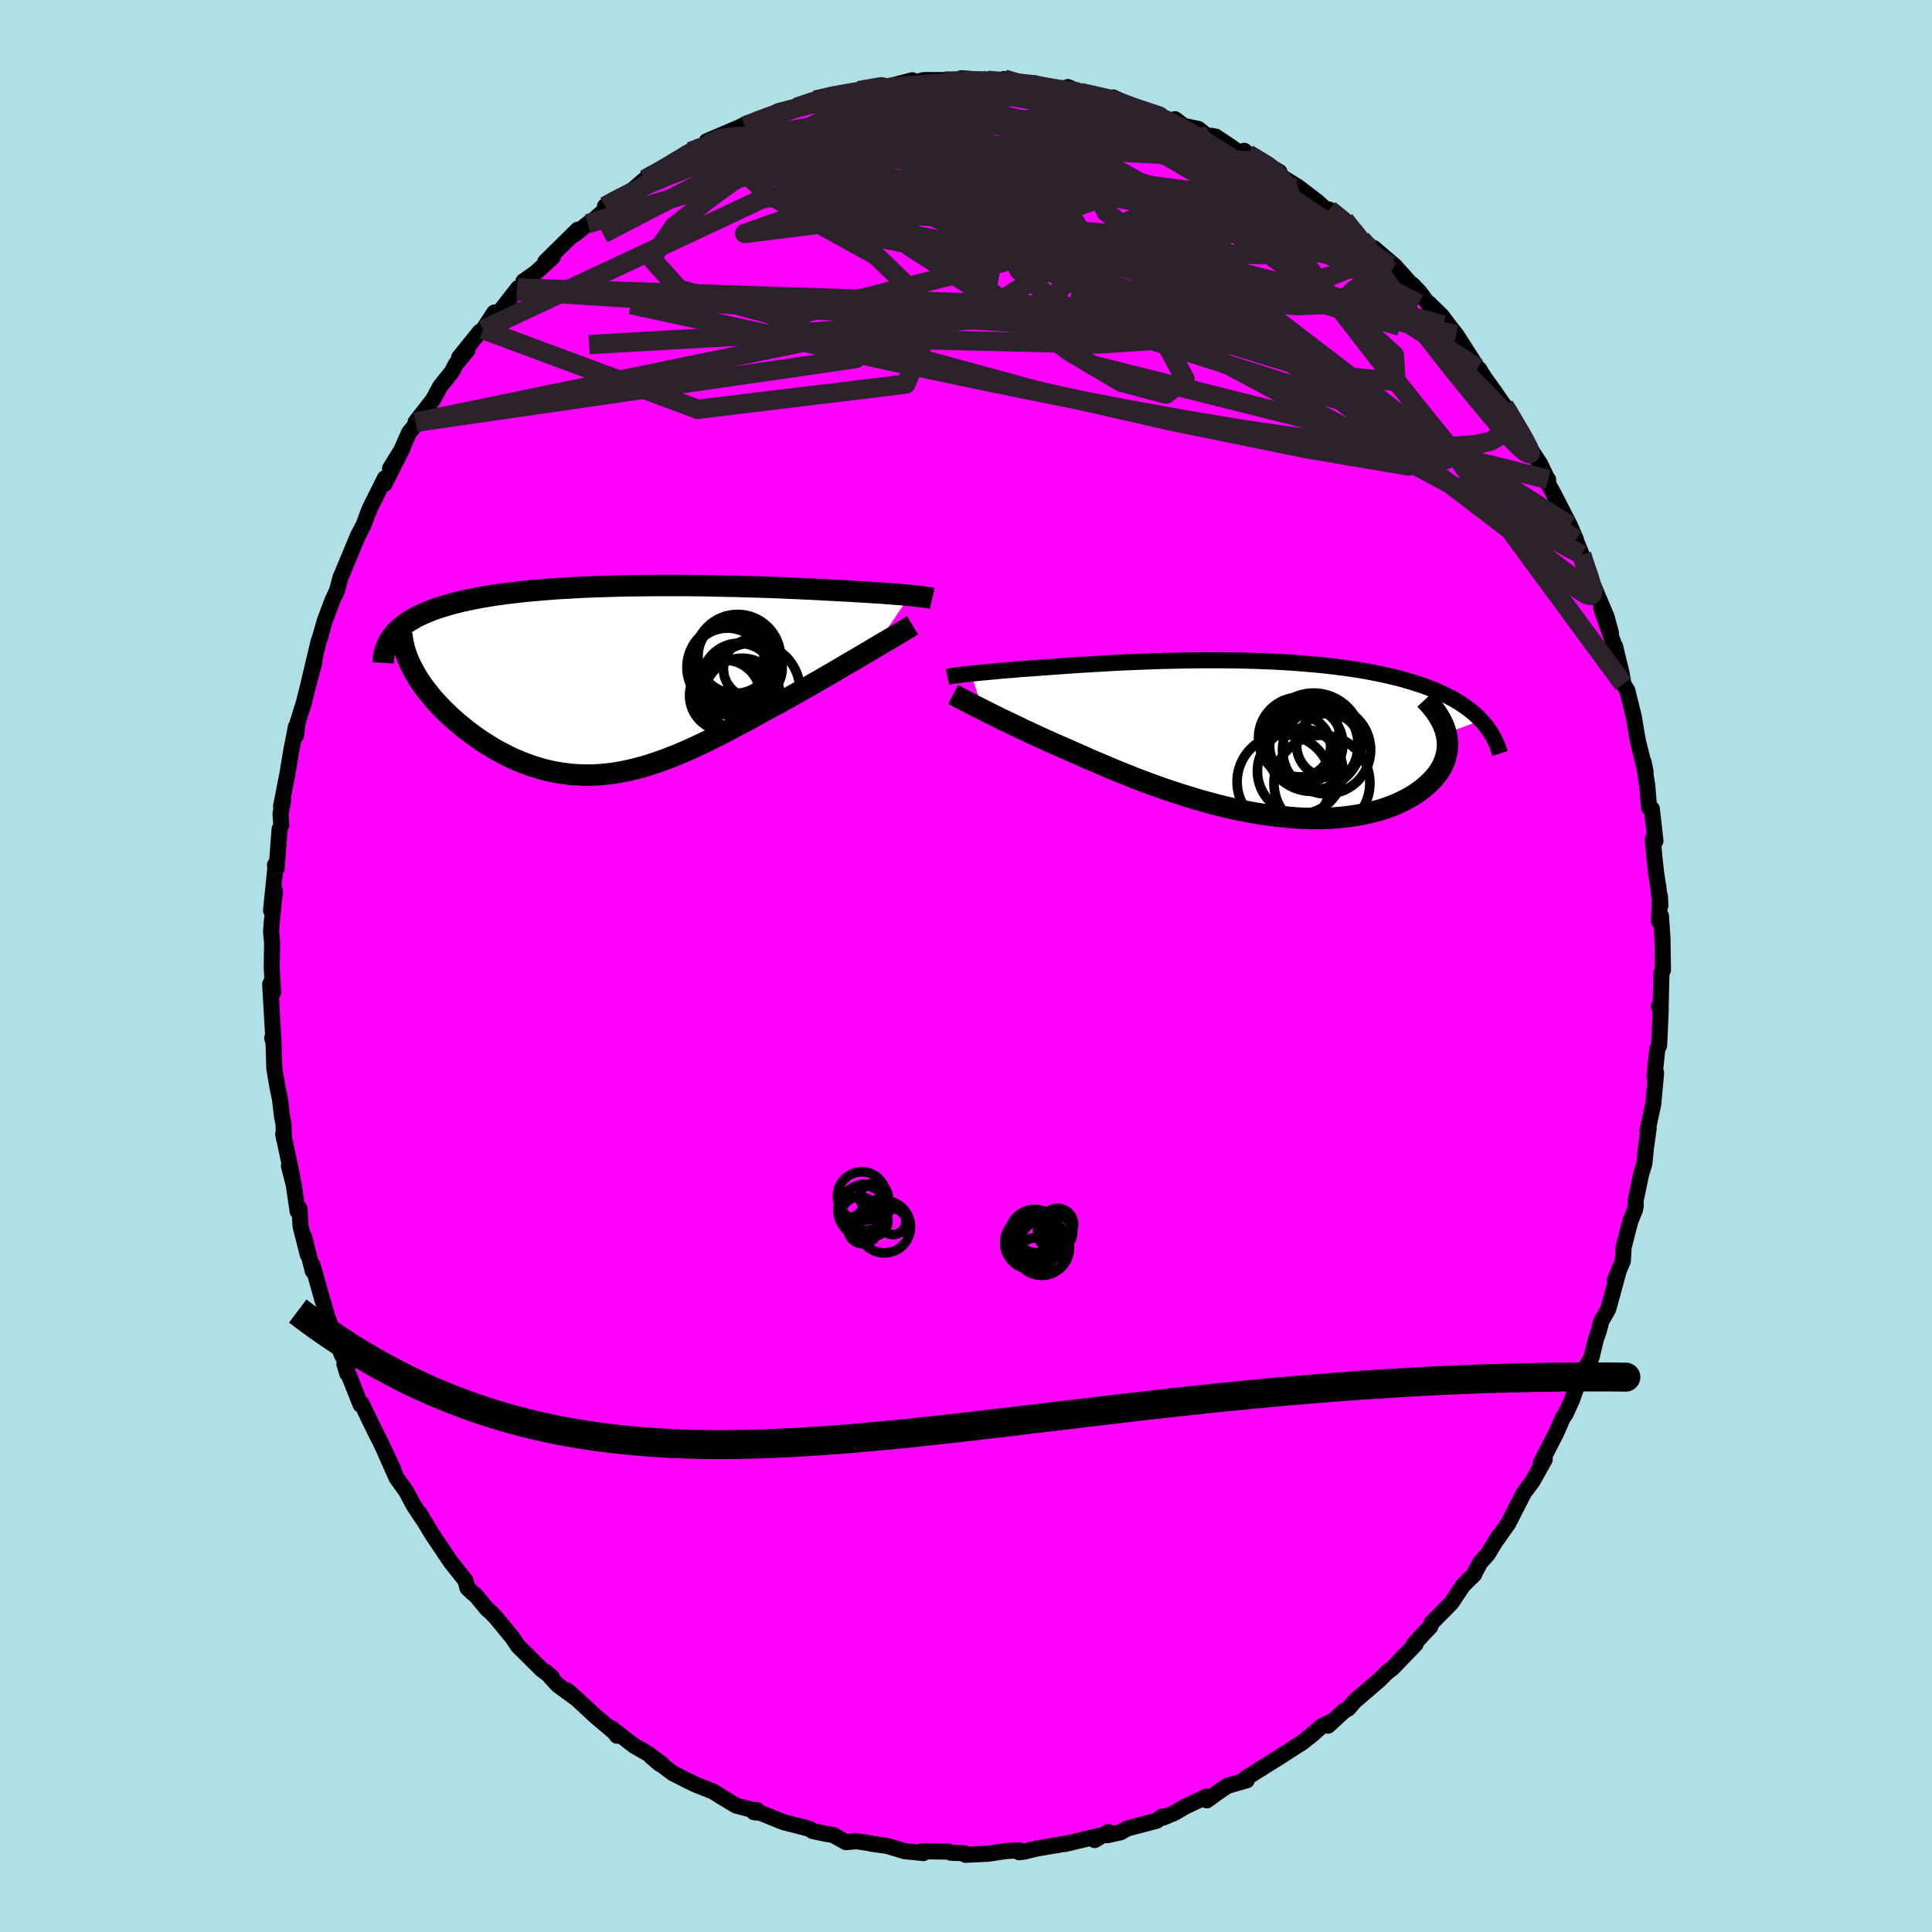<svg viewBox="-100 -100 200 200" xmlns="http://www.w3.org/2000/svg" width="500" height="500" id="face-svg">
    <defs>
      <clipPath id="leftEyeClipPath">
        <polyline points="30.83,-8.79 30.48,-8.82 30.11,-8.86 29.71,-8.89 29.3,-8.92 28.86,-8.96 28.4,-8.99 27.93,-9.03 27.43,-9.06 26.92,-9.09 26.38,-9.13 25.83,-9.16 25.26,-9.19 24.67,-9.23 24.07,-9.26 23.45,-9.29 22.81,-9.33 22.14,-9.36 21.44,-9.4 20.72,-9.44 19.98,-9.47 19.21,-9.51 18.41,-9.54 17.6,-9.58 16.76,-9.61 15.9,-9.64 15.03,-9.67 14.13,-9.69 13.22,-9.72 12.3,-9.74 11.37,-9.76 10.42,-9.78 9.47,-9.8 8.51,-9.81 7.54,-9.82 6.56,-9.82 5.59,-9.82 4.61,-9.82 3.64,-9.81 2.66,-9.8 1.69,-9.79 0.73,-9.77 -0.23,-9.74 -1.18,-9.71 -2.12,-9.68 -3.05,-9.64 -3.97,-9.59 -4.87,-9.54 -5.76,-9.49 -6.63,-9.42 -7.48,-9.35 -8.32,-9.28 -9.13,-9.2 -9.93,-9.11 -10.7,-9.02 -11.46,-8.92 -12.19,-8.82 -12.9,-8.7 -13.58,-8.59 -14.24,-8.46 -14.88,-8.33 -15.5,-8.2 -16.09,-8.05 -16.65,-7.91 -17.19,-7.75 -17.71,-7.59 -18.21,-7.43 -18.69,-7.25 -19.14,-7.07 -19.57,-6.89 -19.98,-6.7 -20.37,-6.5 -20.73,-6.29 -21.08,-6.08 -21.4,-5.86 -21.7,-5.63 -21.98,-5.4 -22.23,-5.16 -22.47,-4.92 -22.68,-4.66 -20.68,-1.23 -20.47,-0.84 -20.25,-0.46 -20.01,-0.07 -19.75,0.32 -19.47,0.71 -19.17,1.1 -18.86,1.49 -18.54,1.88 -18.19,2.27 -17.83,2.66 -17.46,3.04 -17.07,3.42 -16.67,3.8 -16.25,4.17 -15.82,4.54 -15.37,4.91 -14.91,5.27 -14.43,5.63 -13.93,5.99 -13.42,6.33 -12.89,6.67 -12.36,7 -11.81,7.31 -11.24,7.61 -10.67,7.9 -10.09,8.17 -9.49,8.42 -8.89,8.66 -8.27,8.88 -7.65,9.07 -7.02,9.25 -6.38,9.4 -5.73,9.53 -5.07,9.63 -4.41,9.72 -3.74,9.77 -3.06,9.8 -2.38,9.81 -1.69,9.79 -0.99,9.74 -0.29,9.67 0.42,9.57 1.13,9.44 1.86,9.29 2.58,9.11 3.32,8.91 4.06,8.68 4.81,8.43 5.56,8.16 6.33,7.86 7.1,7.55 7.87,7.21 8.65,6.86 9.45,6.48 10.24,6.09 11.05,5.69 11.86,5.27 12.67,4.84 13.5,4.4 14.33,3.96 15.16,3.5 16,3.04 16.85,2.58 17.69,2.12 18.37,1.74 19.05,1.36 19.72,0.98 20.39,0.6 21.05,0.22 21.7,-0.15 22.35,-0.53 22.99,-0.9 23.62,-1.27 24.24,-1.64 24.85,-1.99 25.45,-2.34 26.02,-2.68 26.59,-3.01 27.13,-3.34" />
      </clipPath>
      <clipPath id="rightEyeClipPath">
        <polyline points="-29.81,-6.72 -29.44,-6.75 -29.06,-6.79 -28.66,-6.83 -28.24,-6.87 -27.8,-6.91 -27.35,-6.95 -26.88,-7 -26.39,-7.04 -25.88,-7.08 -25.36,-7.12 -24.83,-7.17 -24.28,-7.21 -23.71,-7.25 -23.13,-7.29 -22.54,-7.34 -21.9,-7.38 -21.25,-7.43 -20.57,-7.48 -19.87,-7.53 -19.16,-7.58 -18.42,-7.63 -17.67,-7.67 -16.91,-7.72 -16.12,-7.76 -15.33,-7.81 -14.51,-7.85 -13.69,-7.89 -12.85,-7.92 -12,-7.96 -11.14,-7.99 -10.27,-8.02 -9.39,-8.04 -8.51,-8.06 -7.62,-8.08 -6.72,-8.09 -5.82,-8.1 -4.92,-8.1 -4.02,-8.1 -3.11,-8.09 -2.21,-8.08 -1.31,-8.06 -0.41,-8.04 0.48,-8 1.37,-7.97 2.25,-7.92 3.12,-7.87 3.98,-7.81 4.84,-7.74 5.68,-7.67 6.51,-7.59 7.33,-7.5 8.14,-7.4 8.93,-7.3 9.7,-7.19 10.46,-7.07 11.2,-6.94 11.93,-6.8 12.63,-6.66 13.32,-6.51 13.99,-6.35 14.64,-6.19 15.26,-6.01 15.87,-5.83 16.46,-5.64 17.03,-5.45 17.57,-5.25 18.1,-5.04 18.61,-4.82 19.11,-4.59 19.58,-4.36 20.04,-4.12 20.47,-3.87 20.89,-3.61 21.28,-3.34 21.66,-3.07 22.02,-2.79 22.36,-2.5 22.68,-2.2 22.98,-1.89 19.36,-0.53 19.44,-0.17 19.48,0.19 19.51,0.55 19.5,0.91 19.47,1.26 19.4,1.62 19.31,1.97 19.2,2.32 19.05,2.66 18.88,3.01 18.68,3.34 18.45,3.67 18.2,3.99 17.91,4.31 17.6,4.62 17.26,4.93 16.9,5.23 16.5,5.52 16.08,5.81 15.63,6.08 15.14,6.35 14.63,6.6 14.1,6.84 13.53,7.06 12.94,7.27 12.32,7.46 11.67,7.63 11,7.78 10.31,7.92 9.59,8.03 8.84,8.13 8.08,8.2 7.29,8.25 6.49,8.28 5.67,8.28 4.82,8.27 3.97,8.23 3.1,8.16 2.21,8.08 1.32,7.97 0.41,7.85 -0.51,7.7 -1.43,7.53 -2.36,7.34 -3.3,7.13 -4.24,6.9 -5.17,6.65 -6.11,6.39 -7.05,6.11 -7.99,5.82 -8.92,5.52 -9.84,5.21 -10.76,4.88 -11.67,4.55 -12.57,4.21 -13.45,3.86 -14.33,3.51 -15.19,3.16 -16.03,2.8 -16.86,2.45 -17.67,2.1 -18.46,1.75 -19.23,1.41 -19.98,1.08 -20.67,0.78 -21.35,0.48 -22.01,0.18 -22.65,-0.11 -23.28,-0.4 -23.9,-0.69 -24.5,-0.97 -25.08,-1.25 -25.64,-1.52 -26.19,-1.78 -26.72,-2.03 -27.22,-2.28 -27.71,-2.52 -28.17,-2.75 -28.62,-2.98" />
      </clipPath>
      <filter id="fuzzy">
        <feTurbulence id="turbulence" baseFrequency="0.05" numOctaves="3" type="noise" result="noise" />
        <feDisplacementMap in="SourceGraphic" in2="noise" scale="2" />
      </filter>
      <linearGradient id="rainbowGradient" x1="0%" y1="0%" x2="100%" y2="0%">
        <stop offset="0%" style="stop-color: [object Object]; stop-opacity: 1" />
        <stop offset="50%" style="stop-color: [object Object]; stop-opacity: 1" />
        <stop offset="100%" style="stop-color: [object Object]; stop-opacity: 1" />
      </linearGradient>
    </defs>
    <rect x="-100" y="-100" width="100%" height="100%" fill="rgb(176, 224, 230)" />
    <polyline id="faceContour" points="72.15,0.4 71.99,0.74 71.91,4.21 71.73,4.2 71.92,4.44 71.81,7 71.75,8.23 71.56,8.61 71.27,11.43 71.44,11.06 71.14,14.32 70.55,17.03 70.67,16.81 70.38,18.89 70.23,20.43 69.88,21.58 69.31,24.32 69.33,24.83 69.25,25.25 68.78,26.39 68.08,29.1 67.99,30.56 67.62,31.42 67.17,32.52 67.55,31.63 66.48,35.53 65.76,36.78 65.54,37.67 65.2,38.65 64.77,40.47 64.72,40.59 63.82,42.12 63.31,43.29 62.73,44.92 62.04,46.43 61.79,46.75 61.12,48.3 59.51,51.42 59.91,51.08 58.64,53.35 57.74,54.55 57.01,56 57.18,55.64 56.15,57.68 54.98,59.34 55.18,58.97 53.98,60.93 53.24,61.75 52.62,62.9 52.61,62.98 51.47,64.1 50.23,65.95 48.2,68 48.05,68.41 47.34,69.15 46.36,70.22 46.5,70.13 46.54,70.2 44.14,72.69 43.61,73.09 42.74,73.95 40.24,76.1 39.58,76.86 39.15,77.1 37.48,78.64 38.03,78.12 36.8,78.71 35.8,79.6 34.78,80.4 34.02,80.88 32.55,81.83 31.29,82.62 28.96,84.08 29.06,84.3 28.91,84.34 27.06,84.87 26.18,85.47 24.93,86.37 24.89,85.98 22.71,87.01 21.6,87.66 20.44,88.15 20.3,88.04 19.75,88.48 16.67,89.29 16,89.68 14.63,89.98 14.74,89.65 13.31,90.48 13.78,90.05 12.76,90.29 10.25,90.89 10.39,90.84 7.37,91.35 6.02,91.68 5.49,91.74 5.56,91.56 4.25,91.61 2.23,91.9 -0.05,92.01 -0.18,91.85 -1.58,91.79 -1.77,91.68 -4.54,91.64 -4.41,91.83 -4.79,91.79 -6.32,91.64 -8.16,91.09 -9.81,90.86 -10.05,90.79 -11.38,90.6 -12.43,90.7 -13.75,89.96 -14.54,89.83 -15.9,89.54 -16.11,89.36 -16.73,89.18 -18.89,88.63 -21.26,87.67 -21.95,87.6 -21.6,87.39 -22.04,87.37 -23.78,86.92 -25.3,86.01 -26.17,85.46 -28.08,84.7 -29.05,84.22 -30.37,83.55 -32.53,81.9 -31.69,82.61 -31.5,82.59 -32.95,81.52 -34.35,80.72 -36.73,78.88 -36.13,79.68 -36.06,79.61 -38.39,77.63 -40.31,75.85 -41.29,74.99 -40.4,75.79 -42.26,74.43 -43.48,73.09 -42.88,73.6 -43.93,72.82 -46.37,70.4 -46.95,69.53 -48.6,67.52 -49.18,66.9 -49.55,66.6 -50.8,65.09 -51.01,64.96 -51.61,64.39 -51.81,63.61 -53.3,61.74 -53.31,61.73 -55.24,58.86 -56.58,56.64 -56.22,57.27 -57.15,55.87 -57.28,55.63 -57.95,54.38 -58.94,53 -60.05,50.51 -59.32,52.01 -60.63,49.25 -61.18,48.16 -62.57,45.29 -62.6,45.34 -62.67,45.41 -64.35,41.2 -64.04,42.21 -64.09,41.04 -64.59,40.31 -65.99,36.63 -66.04,36.56 -66.55,34.77 -66.63,34.56 -67.63,30.98 -67.62,31.58 -68.51,28.04 -68.13,29.91 -68.88,26.97 -69,25.11 -69.19,25.39 -69.59,22.64 -70.09,20.7 -69.71,21.97 -70.68,17.38 -70.59,17.91 -70.65,16.38 -70.82,15.45 -71.01,13.8 -71.28,12.52 -71.6,10.62 -71.7,7.35 -71.82,7.45 -71.68,7.98 -72.03,1.89 -71.87,1.54 -71.73,2.73 -71.87,0.12 -71.83,-2.41 -71.94,-3.52 -71.88,-4.39 -71.53,-7.76 -71.94,-5.75 -71.5,-10.09 -71.53,-10.47 -71.36,-10.1 -71.06,-14.14 -70.88,-14.61 -70.96,-15.77 -70.67,-17.21 -70.9,-16.55 -70.25,-19.86 -69.86,-22.22 -69.37,-24.75 -69.35,-23.86 -69.19,-25.19 -68.55,-27.23 -68.03,-29.31 -67.44,-31.48 -68.09,-29.07 -67.03,-33.55 -66.8,-34.21 -66.87,-34 -66.39,-35.7 -65.59,-37.84 -65.11,-38.86 -64.74,-40.26 -64.63,-40.49 -63.04,-44.31 -62.9,-44.63 -62.35,-45.67 -62.01,-46.61 -61.69,-47.42 -60.15,-50.5 -60.18,-49.92 -58.32,-53.61 -59.62,-51.51 -58.89,-52.45 -57.63,-55.25 -56.74,-56.32 -56.98,-56.3 -55.19,-58.6 -54.41,-60.03 -53.23,-61.49 -52.83,-62.27 -51.6,-63.76 -52.48,-62.98 -50.33,-65.65 -49.99,-65.88 -48.82,-67.65 -49.07,-66.71 -46.35,-70.19 -46.49,-69.88 -45.52,-70.76 -45.82,-70.87 -44.57,-71.75 -42.77,-73.39 -43.55,-72.91 -40.19,-76.22 -40.51,-75.73 -39.15,-76.84 -38.62,-77.16 -36.69,-78.87 -37.37,-78.65 -36.71,-79.11 -35.2,-79.75 -33.23,-81.44 -32.18,-82.12 -32.28,-81.92 -32.41,-81.62 -28.91,-84.15 -28.53,-84.31 -26.68,-85.13 -24.84,-86.22 -26.84,-85.38 -23.34,-86.87 -22.55,-87.28 -22.89,-86.94 -21.46,-87.59 -19.67,-88.23 -19.74,-88.33 -19.42,-88.49 -16.1,-89.34 -17.56,-88.89 -15.61,-89.63 -14.36,-90.02 -10.5,-90.76 -10.13,-90.74 -8.83,-91.15 -8.26,-91.06 -8.27,-90.99 -5.56,-91.69 -5.63,-91.38 -4.36,-91.71 -3.74,-91.71 -1.1,-91.71 -1.85,-91.56 -0.65,-91.6 -0.47,-91.9 2.23,-91.69 4.8,-91.49 3.93,-91.82 5.2,-91.42 6.78,-91.35 7.9,-91.04 9.9,-90.72 11.64,-90.34 10.53,-90.99 11.82,-90.43 12.83,-90.2 16.37,-89.37 15.23,-89.91 16.26,-89.21 17.55,-88.76 18.44,-88.52 21.58,-87.42 21.64,-87.66 22.55,-86.96 24.06,-86.65 24.95,-85.93 25.31,-85.95 25.86,-85.85 27.39,-84.82 28.43,-84.1 28.8,-84.39 29.19,-84.05 32.44,-82.2 32.44,-82.11 32.7,-81.68 34.38,-80.64 36.43,-79.07 37.14,-78.41 37.6,-78.3 39.19,-77.22 40.11,-76 39.63,-76.82 40.92,-75.23 42.08,-74.27 42.23,-74.31 44.42,-72.44 44.45,-72.4 46.57,-70.03 46.21,-70.54 46.99,-69.72 49.43,-66.37 47.91,-68.61 49.23,-67.32 50.2,-66.04 50.75,-65.35 52.96,-61.9 53.13,-61.78 53.6,-61 54.68,-59.49 55.73,-57.97 55.91,-57.84 56.54,-56.53 57.38,-55.3 58.41,-53.54 59.43,-51.98 60.26,-50.24 60.26,-50.36 59.68,-50.96 60.86,-48.83 62.51,-45.6 63.14,-44.14 63.06,-44.24 63.74,-42.57 63.88,-41.91 64.71,-39.94 65.45,-38.18 66.32,-36.13 66.76,-34.48 65.76,-37.02 67.13,-33.12 67.19,-33.09 67.84,-30.42 68.05,-29.19 68.46,-28.52 68.61,-27.89 69.13,-25.81 69.43,-24 69.58,-23.19 70.35,-20.1 70.14,-21.13 70.53,-18.61 70.71,-16.4 71,-16.26 71.37,-12.94 71.1,-13.14 71.25,-11.38 71.44,-9.64 71.68,-8.09 71.88,-6.26 71.83,-7.27 71.75,-4.61 71.94,-5.18 72.1,-2.83 72.15,0.4 71.99,0.74" fill="rgb(255, 0, 255)" stroke="black" stroke-width="1.667" stroke-linejoin="round" filter="url(#fuzzy)" />
    <g transform="translate(30.34 -23.55)">
      <polyline id="rightCountour" points="-29.81,-6.72 -29.44,-6.75 -29.06,-6.79 -28.66,-6.83 -28.24,-6.87 -27.8,-6.91 -27.35,-6.95 -26.88,-7 -26.39,-7.04 -25.88,-7.08 -25.36,-7.12 -24.83,-7.17 -24.28,-7.21 -23.71,-7.25 -23.13,-7.29 -22.54,-7.34 -21.9,-7.38 -21.25,-7.43 -20.57,-7.48 -19.87,-7.53 -19.16,-7.58 -18.42,-7.63 -17.67,-7.67 -16.91,-7.72 -16.12,-7.76 -15.33,-7.81 -14.51,-7.85 -13.69,-7.89 -12.85,-7.92 -12,-7.96 -11.14,-7.99 -10.27,-8.02 -9.39,-8.04 -8.51,-8.06 -7.62,-8.08 -6.72,-8.09 -5.82,-8.1 -4.92,-8.1 -4.02,-8.1 -3.11,-8.09 -2.21,-8.08 -1.31,-8.06 -0.41,-8.04 0.48,-8 1.37,-7.97 2.25,-7.92 3.12,-7.87 3.98,-7.81 4.84,-7.74 5.68,-7.67 6.51,-7.59 7.33,-7.5 8.14,-7.4 8.93,-7.3 9.7,-7.19 10.46,-7.07 11.2,-6.94 11.93,-6.8 12.63,-6.66 13.32,-6.51 13.99,-6.35 14.64,-6.19 15.26,-6.01 15.87,-5.83 16.46,-5.64 17.03,-5.45 17.57,-5.25 18.1,-5.04 18.61,-4.82 19.11,-4.59 19.58,-4.36 20.04,-4.12 20.47,-3.87 20.89,-3.61 21.28,-3.34 21.66,-3.07 22.02,-2.79 22.36,-2.5 22.68,-2.2 22.98,-1.89 19.36,-0.53 19.44,-0.17 19.48,0.19 19.51,0.55 19.5,0.91 19.47,1.26 19.4,1.62 19.31,1.97 19.2,2.32 19.05,2.66 18.88,3.01 18.68,3.34 18.45,3.67 18.2,3.99 17.91,4.31 17.6,4.62 17.26,4.93 16.9,5.23 16.5,5.52 16.08,5.81 15.63,6.08 15.14,6.35 14.63,6.6 14.1,6.84 13.53,7.06 12.94,7.27 12.32,7.46 11.67,7.63 11,7.78 10.31,7.92 9.59,8.03 8.84,8.13 8.08,8.2 7.29,8.25 6.49,8.28 5.67,8.28 4.82,8.27 3.97,8.23 3.1,8.16 2.21,8.08 1.32,7.97 0.41,7.85 -0.51,7.7 -1.43,7.53 -2.36,7.34 -3.3,7.13 -4.24,6.9 -5.17,6.65 -6.11,6.39 -7.05,6.11 -7.99,5.82 -8.92,5.52 -9.84,5.21 -10.76,4.88 -11.67,4.55 -12.57,4.21 -13.45,3.86 -14.33,3.51 -15.19,3.16 -16.03,2.8 -16.86,2.45 -17.67,2.1 -18.46,1.75 -19.23,1.41 -19.98,1.08 -20.67,0.78 -21.35,0.48 -22.01,0.18 -22.65,-0.11 -23.28,-0.4 -23.9,-0.69 -24.5,-0.97 -25.08,-1.25 -25.64,-1.52 -26.19,-1.78 -26.72,-2.03 -27.22,-2.28 -27.71,-2.52 -28.17,-2.75 -28.62,-2.98" fill="white" stroke="white" stroke-width="0" stroke-linejoin="round" filter="url(#fuzzy)" />
    </g>
    <g transform="translate(-36.63 -29.57)">
      <polyline id="leftCountour" points="30.83,-8.79 30.48,-8.82 30.11,-8.86 29.71,-8.89 29.3,-8.92 28.86,-8.96 28.4,-8.99 27.93,-9.03 27.43,-9.06 26.92,-9.09 26.38,-9.13 25.83,-9.16 25.26,-9.19 24.67,-9.23 24.07,-9.26 23.45,-9.29 22.81,-9.33 22.14,-9.36 21.44,-9.4 20.72,-9.44 19.98,-9.47 19.21,-9.51 18.41,-9.54 17.6,-9.58 16.76,-9.61 15.9,-9.64 15.03,-9.67 14.13,-9.69 13.22,-9.72 12.3,-9.74 11.37,-9.76 10.42,-9.78 9.47,-9.8 8.51,-9.81 7.54,-9.82 6.56,-9.82 5.59,-9.82 4.61,-9.82 3.64,-9.81 2.66,-9.8 1.69,-9.79 0.73,-9.77 -0.23,-9.74 -1.18,-9.71 -2.12,-9.68 -3.05,-9.64 -3.97,-9.59 -4.87,-9.54 -5.76,-9.49 -6.63,-9.42 -7.48,-9.35 -8.32,-9.28 -9.13,-9.2 -9.93,-9.11 -10.7,-9.02 -11.46,-8.92 -12.19,-8.82 -12.9,-8.7 -13.58,-8.59 -14.24,-8.46 -14.88,-8.33 -15.5,-8.2 -16.09,-8.05 -16.65,-7.91 -17.19,-7.75 -17.71,-7.59 -18.21,-7.43 -18.69,-7.25 -19.14,-7.07 -19.57,-6.89 -19.98,-6.7 -20.37,-6.5 -20.73,-6.29 -21.08,-6.08 -21.4,-5.86 -21.7,-5.63 -21.98,-5.4 -22.23,-5.16 -22.47,-4.92 -22.68,-4.66 -20.68,-1.23 -20.47,-0.84 -20.25,-0.46 -20.01,-0.07 -19.75,0.32 -19.47,0.71 -19.17,1.1 -18.86,1.49 -18.54,1.88 -18.19,2.27 -17.83,2.66 -17.46,3.04 -17.07,3.42 -16.67,3.8 -16.25,4.17 -15.82,4.54 -15.37,4.91 -14.91,5.27 -14.43,5.63 -13.93,5.99 -13.42,6.33 -12.89,6.67 -12.36,7 -11.81,7.31 -11.24,7.61 -10.67,7.9 -10.09,8.17 -9.49,8.42 -8.89,8.66 -8.27,8.88 -7.65,9.07 -7.02,9.25 -6.38,9.4 -5.73,9.53 -5.07,9.63 -4.41,9.72 -3.74,9.77 -3.06,9.8 -2.38,9.81 -1.69,9.79 -0.99,9.74 -0.29,9.67 0.42,9.57 1.13,9.44 1.86,9.29 2.58,9.11 3.32,8.91 4.06,8.68 4.81,8.43 5.56,8.16 6.33,7.86 7.1,7.55 7.87,7.21 8.65,6.86 9.45,6.48 10.24,6.09 11.05,5.69 11.86,5.27 12.67,4.84 13.5,4.4 14.33,3.96 15.16,3.5 16,3.04 16.85,2.58 17.69,2.12 18.37,1.74 19.05,1.36 19.72,0.98 20.39,0.6 21.05,0.22 21.7,-0.15 22.35,-0.53 22.99,-0.9 23.62,-1.27 24.24,-1.64 24.85,-1.99 25.45,-2.34 26.02,-2.68 26.59,-3.01 27.13,-3.34" fill="white" stroke="white" stroke-width="0" stroke-linejoin="round" filter="url(#fuzzy)" />
    </g>
    <g transform="translate(30.34 -23.55)">
      <polyline id="rightUpper" points="-32.26,-6.39 -32.12,-6.42 -31.95,-6.45 -31.76,-6.48 -31.55,-6.51 -31.31,-6.54 -31.05,-6.57 -30.77,-6.61 -30.47,-6.64 -30.15,-6.68 -29.81,-6.72 -29.44,-6.75 -29.06,-6.79 -28.66,-6.83 -28.24,-6.87 -27.8,-6.91 -27.35,-6.95 -26.88,-7 -26.39,-7.04 -25.88,-7.08 -25.36,-7.12 -24.83,-7.17 -24.28,-7.21 -23.71,-7.25 -23.13,-7.29 -22.54,-7.34 -21.9,-7.38 -21.25,-7.43 -20.57,-7.48 -19.87,-7.53 -19.16,-7.58 -18.42,-7.63 -17.67,-7.67 -16.91,-7.72 -16.12,-7.76 -15.33,-7.81 -14.51,-7.85 -13.69,-7.89 -12.85,-7.92 -12,-7.96 -11.14,-7.99 -10.27,-8.02 -9.39,-8.04 -8.51,-8.06 -7.62,-8.08 -6.72,-8.09 -5.82,-8.1 -4.92,-8.1 -4.02,-8.1 -3.11,-8.09 -2.21,-8.08 -1.31,-8.06 -0.41,-8.04 0.48,-8 1.37,-7.97 2.25,-7.92 3.12,-7.87 3.98,-7.81 4.84,-7.74 5.68,-7.67 6.51,-7.59 7.33,-7.5 8.14,-7.4 8.93,-7.3 9.7,-7.19 10.46,-7.07 11.2,-6.94 11.93,-6.8 12.63,-6.66 13.32,-6.51 13.99,-6.35 14.64,-6.19 15.26,-6.01 15.87,-5.83 16.46,-5.64 17.03,-5.45 17.57,-5.25 18.1,-5.04 18.61,-4.82 19.11,-4.59 19.58,-4.36 20.04,-4.12 20.47,-3.87 20.89,-3.61 21.28,-3.34 21.66,-3.07 22.02,-2.79 22.36,-2.5 22.68,-2.2 22.98,-1.89 23.26,-1.58 23.52,-1.26 23.76,-0.93 23.98,-0.6 24.19,-0.26 24.37,0.09 24.54,0.45 24.69,0.81 24.82,1.17 24.94,1.55" fill="none" stroke="black" stroke-width="1.667" stroke-linejoin="round" filter="url(#fuzzy)" />
      <polyline id="rightLower" points="-31.67,-4.57 -31.48,-4.47 -31.27,-4.35 -31.03,-4.22 -30.77,-4.08 -30.47,-3.93 -30.15,-3.76 -29.8,-3.58 -29.43,-3.39 -29.03,-3.19 -28.62,-2.98 -28.17,-2.75 -27.71,-2.52 -27.22,-2.28 -26.72,-2.03 -26.19,-1.78 -25.64,-1.52 -25.08,-1.25 -24.5,-0.97 -23.9,-0.69 -23.28,-0.4 -22.65,-0.11 -22.01,0.18 -21.35,0.48 -20.67,0.78 -19.98,1.08 -19.23,1.41 -18.46,1.75 -17.67,2.1 -16.86,2.45 -16.03,2.8 -15.19,3.16 -14.33,3.51 -13.45,3.86 -12.57,4.21 -11.67,4.55 -10.76,4.88 -9.84,5.21 -8.92,5.52 -7.99,5.82 -7.05,6.11 -6.11,6.39 -5.17,6.65 -4.24,6.9 -3.3,7.13 -2.36,7.34 -1.43,7.53 -0.51,7.7 0.41,7.85 1.32,7.97 2.21,8.08 3.1,8.16 3.97,8.23 4.82,8.27 5.67,8.28 6.49,8.28 7.29,8.25 8.08,8.2 8.84,8.13 9.59,8.03 10.31,7.92 11,7.78 11.67,7.63 12.32,7.46 12.94,7.27 13.53,7.06 14.1,6.84 14.63,6.6 15.14,6.35 15.63,6.08 16.08,5.81 16.5,5.52 16.9,5.23 17.26,4.93 17.6,4.62 17.91,4.31 18.2,3.99 18.45,3.67 18.68,3.34 18.88,3.01 19.05,2.66 19.2,2.32 19.31,1.97 19.4,1.62 19.47,1.26 19.5,0.91 19.51,0.55 19.48,0.19 19.44,-0.17 19.36,-0.53 19.26,-0.89 19.13,-1.25 18.97,-1.61 18.79,-1.96 18.58,-2.32 18.35,-2.67 18.1,-3.02 17.82,-3.37 17.51,-3.71 17.19,-4.05" fill="none" stroke="black" stroke-width="2.222" stroke-linejoin="round" filter="url(#fuzzy)" />
      <circle r="4.806" cx="5.444" cy="0.661" stroke="black" fill="none" stroke-width="1.0" filter="url(#fuzzy)" clip-path="url(#rightEyeClipPath)" /><circle r="4.424" cx="4.249" cy="3.386" stroke="black" fill="none" stroke-width="1.0" filter="url(#fuzzy)" clip-path="url(#rightEyeClipPath)" /><circle r="4.56" cx="6.984" cy="1.176" stroke="black" fill="none" stroke-width="1.0" filter="url(#fuzzy)" clip-path="url(#rightEyeClipPath)" /><circle r="4.964" cx="6.504" cy="4.626" stroke="black" fill="none" stroke-width="1.0" filter="url(#fuzzy)" clip-path="url(#rightEyeClipPath)" /><circle r="4.856" cx="2.579" cy="4.476" stroke="black" fill="none" stroke-width="1.0" filter="url(#fuzzy)" clip-path="url(#rightEyeClipPath)" /><circle r="3.914" cx="4.759" cy="0.601" stroke="black" fill="none" stroke-width="1.0" filter="url(#fuzzy)" clip-path="url(#rightEyeClipPath)" /><circle r="4.986" cx="5.654" cy="0.286" stroke="black" fill="none" stroke-width="1.0" filter="url(#fuzzy)" clip-path="url(#rightEyeClipPath)" /><circle r="3.308" cx="7.194" cy="0.706" stroke="black" fill="none" stroke-width="1.0" filter="url(#fuzzy)" clip-path="url(#rightEyeClipPath)" /><circle r="4.206" cx="4.149" cy="-0.059" stroke="black" fill="none" stroke-width="1.0" filter="url(#fuzzy)" clip-path="url(#rightEyeClipPath)" /><circle r="3.158" cx="4.249" cy="0.826" stroke="black" fill="none" stroke-width="1.0" filter="url(#fuzzy)" clip-path="url(#rightEyeClipPath)" />
      </g>
    <g transform="translate(-36.63 -29.57)">
      <polyline id="leftUpper" points="33.14,-8.48 33.01,-8.51 32.86,-8.54 32.68,-8.57 32.48,-8.6 32.27,-8.63 32.02,-8.66 31.76,-8.69 31.47,-8.72 31.16,-8.76 30.83,-8.79 30.48,-8.82 30.11,-8.86 29.71,-8.89 29.3,-8.92 28.86,-8.96 28.4,-8.99 27.93,-9.03 27.43,-9.06 26.92,-9.09 26.38,-9.13 25.83,-9.16 25.26,-9.19 24.67,-9.23 24.07,-9.26 23.45,-9.29 22.81,-9.33 22.14,-9.36 21.44,-9.4 20.72,-9.44 19.98,-9.47 19.21,-9.51 18.41,-9.54 17.6,-9.58 16.76,-9.61 15.9,-9.64 15.03,-9.67 14.13,-9.69 13.22,-9.72 12.3,-9.74 11.37,-9.76 10.42,-9.78 9.47,-9.8 8.51,-9.81 7.54,-9.82 6.56,-9.82 5.59,-9.82 4.61,-9.82 3.64,-9.81 2.66,-9.8 1.69,-9.79 0.73,-9.77 -0.23,-9.74 -1.18,-9.71 -2.12,-9.68 -3.05,-9.64 -3.97,-9.59 -4.87,-9.54 -5.76,-9.49 -6.63,-9.42 -7.48,-9.35 -8.32,-9.28 -9.13,-9.2 -9.93,-9.11 -10.7,-9.02 -11.46,-8.92 -12.19,-8.82 -12.9,-8.7 -13.58,-8.59 -14.24,-8.46 -14.88,-8.33 -15.5,-8.2 -16.09,-8.05 -16.65,-7.91 -17.19,-7.75 -17.71,-7.59 -18.21,-7.43 -18.69,-7.25 -19.14,-7.07 -19.57,-6.89 -19.98,-6.7 -20.37,-6.5 -20.73,-6.29 -21.08,-6.08 -21.4,-5.86 -21.7,-5.63 -21.98,-5.4 -22.23,-5.16 -22.47,-4.92 -22.68,-4.66 -22.87,-4.41 -23.05,-4.14 -23.2,-3.87 -23.33,-3.59 -23.44,-3.31 -23.53,-3.02 -23.6,-2.73 -23.66,-2.43 -23.69,-2.12 -23.71,-1.81" fill="none" stroke="black" stroke-width="2.222" stroke-linejoin="round" filter="url(#fuzzy)" />
      <polyline id="leftLower" points="31.1,-5.71 30.85,-5.56 30.57,-5.38 30.25,-5.19 29.89,-4.97 29.5,-4.74 29.08,-4.49 28.63,-4.22 28.15,-3.94 27.65,-3.64 27.13,-3.34 26.59,-3.01 26.02,-2.68 25.45,-2.34 24.85,-1.99 24.24,-1.64 23.62,-1.27 22.99,-0.9 22.35,-0.53 21.7,-0.15 21.05,0.22 20.39,0.6 19.72,0.98 19.05,1.36 18.37,1.74 17.69,2.12 16.85,2.58 16,3.04 15.16,3.5 14.33,3.96 13.5,4.4 12.67,4.84 11.86,5.27 11.05,5.69 10.24,6.09 9.45,6.48 8.65,6.86 7.87,7.21 7.1,7.55 6.33,7.86 5.56,8.16 4.81,8.43 4.06,8.68 3.32,8.91 2.58,9.11 1.86,9.29 1.13,9.44 0.42,9.57 -0.29,9.67 -0.99,9.74 -1.69,9.79 -2.38,9.81 -3.06,9.8 -3.74,9.77 -4.41,9.72 -5.07,9.63 -5.73,9.53 -6.38,9.4 -7.02,9.25 -7.65,9.07 -8.27,8.88 -8.89,8.66 -9.49,8.42 -10.09,8.17 -10.67,7.9 -11.24,7.61 -11.81,7.31 -12.36,7 -12.89,6.67 -13.42,6.33 -13.93,5.99 -14.43,5.63 -14.91,5.27 -15.37,4.91 -15.82,4.54 -16.25,4.17 -16.67,3.8 -17.07,3.42 -17.46,3.04 -17.83,2.66 -18.19,2.27 -18.54,1.88 -18.86,1.49 -19.17,1.1 -19.47,0.71 -19.75,0.32 -20.01,-0.07 -20.25,-0.46 -20.47,-0.84 -20.68,-1.23 -20.87,-1.61 -21.04,-1.98 -21.2,-2.36 -21.33,-2.72 -21.45,-3.09 -21.55,-3.45 -21.63,-3.8 -21.7,-4.16 -21.75,-4.5 -21.78,-4.84" fill="none" stroke="black" stroke-width="2.222" stroke-linejoin="round" filter="url(#fuzzy)" />
      <circle r="3.634" cx="12.332" cy="1.471" stroke="black" fill="none" stroke-width="1.0" filter="url(#fuzzy)" clip-path="url(#leftEyeClipPath)" /><circle r="4.434" cx="12.177" cy="-1.364" stroke="black" fill="none" stroke-width="1.0" filter="url(#fuzzy)" clip-path="url(#leftEyeClipPath)" /><circle r="3.848" cx="12.737" cy="-2.494" stroke="black" fill="none" stroke-width="1.0" filter="url(#fuzzy)" clip-path="url(#leftEyeClipPath)" /><circle r="4.45" cx="12.987" cy="-2.374" stroke="black" fill="none" stroke-width="1.0" filter="url(#fuzzy)" clip-path="url(#leftEyeClipPath)" /><circle r="3.85" cx="13.132" cy="0.006" stroke="black" fill="none" stroke-width="1.0" filter="url(#fuzzy)" clip-path="url(#leftEyeClipPath)" /><circle r="3.66" cx="11.677" cy="1.566" stroke="black" fill="none" stroke-width="1.0" filter="url(#fuzzy)" clip-path="url(#leftEyeClipPath)" /><circle r="3.938" cx="11.937" cy="-1.474" stroke="black" fill="none" stroke-width="1.0" filter="url(#fuzzy)" clip-path="url(#leftEyeClipPath)" /><circle r="4.87" cx="14.567" cy="1.001" stroke="black" fill="none" stroke-width="1.0" filter="url(#fuzzy)" clip-path="url(#leftEyeClipPath)" /><circle r="3.044" cx="14.557" cy="-1.224" stroke="black" fill="none" stroke-width="1.0" filter="url(#fuzzy)" clip-path="url(#leftEyeClipPath)" /><circle r="3.932" cx="13.447" cy="1.641" stroke="black" fill="none" stroke-width="1.0" filter="url(#fuzzy)" clip-path="url(#leftEyeClipPath)" />
    </g>
    <g id="hairs">
      <polyline points="-17.56,-88.89 -15.82,-89.48 -14.11,-89.91 -12.69,-90.18 -11.76,-90.28 -11.32,-90.21 -11.29,-90 -11.61,-89.66 -12.25,-89.17 -13.23,-88.52 -14.58,-87.71 -16.32,-86.72 -18.5,-85.54 -21.17,-84.15 -24.39,-82.53 -28.17,-80.65 -32.55,-78.42 -37.58,-75.8" fill="none" stroke="rgb(44, 34, 43)" stroke-width="2" stroke-linejoin="round" filter="url(#fuzzy)" /><polyline points="2.23,-91.69 3.87,-91.54 5.14,-91.26 6.74,-90.78 8.72,-90.15 10.96,-89.41 13.28,-88.62 15.6,-87.79 17.89,-86.94 20.19,-86.06 22.52,-85.14 24.84,-84.21 27.08,-83.29 29.15,-82.42 31.03,-81.62 32.69,-80.93 33.99,-80.48" fill="none" stroke="rgb(44, 34, 43)" stroke-width="2" stroke-linejoin="round" filter="url(#fuzzy)" /><polyline points="-32.41,-81.62 -29.8,-83.3 -27.64,-84.27 -25.47,-84.97 -23.18,-85.55 -20.73,-86.06 -18.09,-86.53 -15.29,-86.99 -12.4,-87.45 -9.42,-87.9 -6.39,-88.36 -3.35,-88.8 -0.36,-89.24 2.46,-89.67 5.15,-90.09 7.97,-90.42" fill="none" stroke="rgb(44, 34, 43)" stroke-width="2" stroke-linejoin="round" filter="url(#fuzzy)" /><polyline points="-28.53,-84.31 -26.74,-84.96 -24.93,-85.23 -22.76,-85.25 -20.08,-85.11 -16.95,-84.83 -13.44,-84.42 -9.56,-83.89 -5.33,-83.25 -0.78,-82.48 4.07,-81.62 9.16,-80.68 14.46,-79.71 19.94,-78.72 25.52,-77.74 31.1,-76.77 36.55,-75.72" fill="none" stroke="rgb(44, 34, 43)" stroke-width="2" stroke-linejoin="round" filter="url(#fuzzy)" /><polyline points="39.19,-77.22 39.7,-76.56 40.06,-76.13 40.47,-75.63 40.87,-75.1 41.18,-74.59 41.31,-74.14 41.23,-73.76 40.87,-73.5 40.22,-73.37 39.26,-73.38 37.98,-73.55 36.39,-73.86 34.5,-74.28 32.33,-74.82 29.84,-75.46 27.01,-76.24 23.78,-77.21 20.13,-78.39 16.04,-79.82 11.53,-81.49 6.6,-83.42 1.27,-85.61 -4.47,-88.03" fill="none" stroke="rgb(44, 34, 43)" stroke-width="2" stroke-linejoin="round" filter="url(#fuzzy)" /><polyline points="-26.68,-85.13 -25.49,-85.65 -23.96,-85.85 -21.7,-85.99 -18.87,-86.03 -15.61,-85.97 -11.95,-85.83 -7.94,-85.62 -3.64,-85.36 0.91,-85.08 5.62,-84.79 10.46,-84.53 15.42,-84.28 20.53,-84.01 25.5,-83.79" fill="none" stroke="rgb(44, 34, 43)" stroke-width="2" stroke-linejoin="round" filter="url(#fuzzy)" /><polyline points="40.92,-75.23 41.55,-74.53 41.58,-73.85 41.05,-73.07 39.85,-72.27 37.9,-71.48 35.16,-70.72 31.61,-70.02 27.26,-69.39 22.1,-68.82 16.13,-68.26 9.34,-67.67 1.68,-66.99 -6.92,-66.26 -16.52,-65.59 -27.18,-65 -39.02,-64.33" fill="none" stroke="rgb(44, 34, 43)" stroke-width="2" stroke-linejoin="round" filter="url(#fuzzy)" /><polyline points="29.19,-84.05 31.19,-82.85 32.05,-82.18 32.62,-81.58 33.05,-80.98 33.28,-80.44 33.21,-80.02 32.77,-79.73 31.93,-79.59 30.71,-79.56 29.1,-79.65 27.1,-79.83 24.69,-80.09 21.83,-80.44 18.44,-80.87 14.5,-81.39 10,-82.05 4.96,-82.87 -0.58,-83.86 -6.64,-85.06 -13.14,-86.5" fill="none" stroke="rgb(44, 34, 43)" stroke-width="2" stroke-linejoin="round" filter="url(#fuzzy)" /><polyline points="3.93,-91.82 5.39,-91.39 7.27,-90.74 9.47,-89.84 11.84,-88.74 14.31,-87.48 16.89,-86.07 19.65,-84.51 22.6,-82.79 25.7,-80.95 28.87,-79.03 32.07,-77.05 35.26,-75.07 38.44,-73.14 41.51,-71.38 44.34,-69.86 46.87,-68.56" fill="none" stroke="rgb(44, 34, 43)" stroke-width="2" stroke-linejoin="round" filter="url(#fuzzy)" /><polyline points="5.2,-91.42 6.67,-91.26 8.17,-91 9.57,-90.74 10.82,-90.51 11.98,-90.27 13.15,-90.01 14.33,-89.72 15.49,-89.41 16.58,-89.1 17.58,-88.8 18.45,-88.51 19.18,-88.27 19.72,-88.09 20.02,-87.98 20.05,-87.96 19.8,-88.02 19.25,-88.17 18.37,-88.41 17.17,-88.74 15.68,-89.15 14.04,-89.6 12.3,-90.08" fill="none" stroke="rgb(44, 34, 43)" stroke-width="2" stroke-linejoin="round" filter="url(#fuzzy)" /><polyline points="55.73,-57.97 56.06,-57.47 56.61,-56.54 57.24,-55.47 57.81,-54.47 58.21,-53.7 58.4,-53.23 58.38,-53.04 58.2,-53.05 57.85,-53.25 57.33,-53.69 56.56,-54.46 55.48,-55.65 54.06,-57.31 52.31,-59.42 50.24,-61.98 47.89,-64.97 45.29,-68.43 42.46,-72.4" fill="none" stroke="rgb(44, 34, 43)" stroke-width="2" stroke-linejoin="round" filter="url(#fuzzy)" /><polyline points="-28.53,-84.31 -26.71,-84.91 -24.83,-85.06 -22.53,-84.87 -19.65,-84.41 -16.24,-83.71 -12.36,-82.78 -8.07,-81.67 -3.38,-80.41 1.68,-79.01 7.08,-77.47 12.82,-75.78 18.85,-73.98 25.15,-72.09 31.68,-70.13 38.37,-68.12 44.95,-66.24" fill="none" stroke="rgb(44, 34, 43)" stroke-width="2" stroke-linejoin="round" filter="url(#fuzzy)" /><polyline points="17.55,-88.76 18.99,-88.26 20.7,-87.56 22.31,-86.77 23.88,-85.89 25.47,-84.93 27.08,-83.9 28.71,-82.81 30.37,-81.7 32.04,-80.58 33.7,-79.48 35.34,-78.4 36.94,-77.34 38.47,-76.3 39.91,-75.29 41.22,-74.35 42.35,-73.55 43.25,-72.94 43.88,-72.58 44.17,-72.52" fill="none" stroke="rgb(44, 34, 43)" stroke-width="2" stroke-linejoin="round" filter="url(#fuzzy)" /><polyline points="-22.89,-86.94 -21.48,-87.52 -20.18,-88 -18.95,-88.4 -17.65,-88.78 -16.26,-89.15 -14.82,-89.53 -13.34,-89.91 -11.89,-90.28 -10.58,-90.59 -9.57,-90.83 -8.94,-90.97 -8.74,-91.02 -8.94,-90.99 -9.62,-90.88 -11.12,-90.61" fill="none" stroke="rgb(44, 34, 43)" stroke-width="2" stroke-linejoin="round" filter="url(#fuzzy)" /><polyline points="-33.23,-81.44 -32.53,-81.84 -31.91,-82.17 -31,-82.7 -29.9,-83.36 -28.85,-83.98 -28.07,-84.43 -27.62,-84.66 -27.52,-84.67 -27.77,-84.45 -28.43,-83.97 -29.55,-83.22 -31.1,-82.21 -32.99,-80.99 -35.29,-79.48" fill="none" stroke="rgb(44, 34, 43)" stroke-width="2" stroke-linejoin="round" filter="url(#fuzzy)" /><polyline points="-15.61,-89.63 -13.76,-90.06 -11.77,-90.42 -10.1,-90.68 -8.69,-90.86 -7.39,-91 -6.12,-91.11 -4.84,-91.22 -3.58,-91.31 -2.36,-91.38 -1.22,-91.43 -0.2,-91.47 0.69,-91.51 1.43,-91.54 2.02,-91.58 2.44,-91.61 2.63,-91.62 2.54,-91.62 2.14,-91.61 1.48,-91.58 0.61,-91.55 -0.55,-91.56 -2.22,-91.62" fill="none" stroke="rgb(44, 34, 43)" stroke-width="2" stroke-linejoin="round" filter="url(#fuzzy)" /><polyline points="37.6,-78.3 38.74,-77.39 39.29,-76.8 39.56,-76.35 39.7,-75.95 39.7,-75.56 39.53,-75.21 39.13,-74.94 38.43,-74.77 37.4,-74.72 36.01,-74.83 34.23,-75.11 32.04,-75.57 29.46,-76.19 26.47,-76.97 23.1,-77.87 19.3,-78.91 15.01,-80.09 10.1,-81.48 4.43,-83.08 -2.13,-84.88 -9.5,-86.82" fill="none" stroke="rgb(44, 34, 43)" stroke-width="2" stroke-linejoin="round" filter="url(#fuzzy)" /><polyline points="9.9,-90.72 10.99,-90.46 12.05,-90.04 13.65,-89.27 15.75,-88.23 18.12,-87 20.62,-85.64 23.21,-84.18 25.9,-82.65 28.67,-81.09 31.48,-79.52 34.25,-77.92 36.93,-76.3 39.47,-74.72 41.82,-73.28 44.02,-71.92" fill="none" stroke="rgb(44, 34, 43)" stroke-width="2" stroke-linejoin="round" filter="url(#fuzzy)" /><polyline points="-37.37,-78.65 -36.3,-79.24 -34.67,-80.07 -32.88,-80.94 -31.05,-81.72 -29.11,-82.47 -26.98,-83.25 -24.66,-84.09 -22.21,-84.95 -19.73,-85.78 -17.28,-86.55 -14.91,-87.26 -12.64,-87.91 -10.5,-88.52 -8.48,-89.1 -6.59,-89.66 -4.86,-90.17 -3.35,-90.65 -2.24,-91.07 -1.52,-91.44" fill="none" stroke="rgb(44, 34, 43)" stroke-width="2" stroke-linejoin="round" filter="url(#fuzzy)" /><polyline points="-32.18,-82.12 -31.81,-82.08 -30.33,-82.55 -28.08,-83.28 -25.43,-84.03 -22.58,-84.68 -19.6,-85.22 -16.48,-85.66 -13.2,-86.04 -9.76,-86.38 -6.21,-86.69 -2.56,-86.97 1.12,-87.24 4.78,-87.51 8.36,-87.78 11.74,-88.08 14.73,-88.42" fill="none" stroke="rgb(44, 34, 43)" stroke-width="2" stroke-linejoin="round" filter="url(#fuzzy)" /><polyline points="-15.61,-89.63 -13.71,-90.01 -11.54,-90.24 -9.58,-90.28 -7.76,-90.16 -5.92,-89.95 -3.98,-89.65 -1.9,-89.28 0.32,-88.84 2.64,-88.33 5.03,-87.78 7.47,-87.19 9.93,-86.59 12.41,-85.97 14.91,-85.35 17.42,-84.74 19.89,-84.11 22.31,-83.48 24.65,-82.84 26.89,-82.21 29,-81.61 30.92,-81.07 32.58,-80.63 33.83,-80.39" fill="none" stroke="rgb(44, 34, 43)" stroke-width="2" stroke-linejoin="round" filter="url(#fuzzy)" /><polyline points="-1.85,-91.56 -0.78,-91.63 0.61,-91.64 2.24,-91.58 3.82,-91.47 5.26,-91.33 6.59,-91.17 7.87,-91 9.04,-90.83 10.03,-90.69 10.77,-90.59 11.23,-90.53 11.44,-90.5 11.37,-90.5 10.93,-90.54 9.99,-90.68 8.47,-90.92 6.43,-91.28" fill="none" stroke="rgb(44, 34, 43)" stroke-width="2" stroke-linejoin="round" filter="url(#fuzzy)" /><polyline points="29.19,-84.05 31.09,-82.86 31.66,-82.2 31.7,-81.64 31.41,-81.07 30.69,-80.56 29.43,-80.16 27.54,-79.91 25.01,-79.81 21.8,-79.83 17.91,-79.96 13.35,-80.18 8.11,-80.48 2.14,-80.84 -4.64,-81.26 -12.41,-81.68 -21.43,-81.96" fill="none" stroke="rgb(44, 34, 43)" stroke-width="2" stroke-linejoin="round" filter="url(#fuzzy)" /><polyline points="11.82,-90.43 13.26,-90.11 14.57,-89.81 15.51,-89.55 16.31,-89.27 17.08,-88.97 17.8,-88.68 18.36,-88.43 18.64,-88.24 18.58,-88.13 18.14,-88.11 17.32,-88.16 16.09,-88.29 14.43,-88.49 12.38,-88.76 9.95,-89.11 7.16,-89.57 3.93,-90.15 0.08,-90.86" fill="none" stroke="rgb(44, 34, 43)" stroke-width="2" stroke-linejoin="round" filter="url(#fuzzy)" /><polyline points="63.74,-42.57 64.05,-41.6 64.48,-40.36 64.79,-39.29 64.87,-38.61 64.7,-38.36 64.31,-38.43 63.72,-38.76 62.95,-39.33 61.95,-40.19 60.69,-41.41 59.14,-43.05 57.3,-45.11 55.14,-47.61 52.65,-50.56 49.83,-53.98 46.64,-57.91 43.11,-62.37 39.22,-67.38 34.95,-72.97 30.25,-79.22" fill="none" stroke="rgb(44, 34, 43)" stroke-width="2" stroke-linejoin="round" filter="url(#fuzzy)" /><polyline points="55.73,-57.97 55.91,-57.51 55.99,-56.69 55.84,-55.77 55.31,-54.94 54.31,-54.33 52.77,-53.97 50.73,-53.82 48.21,-53.81 45.25,-53.88 41.8,-54.04 37.85,-54.35 33.35,-54.87 28.29,-55.6 22.66,-56.55 16.46,-57.67 9.65,-58.99 2.18,-60.5 -5.98,-62.22 -14.86,-64.15 -24.42,-66.25 -34.7,-68.47" fill="none" stroke="rgb(44, 34, 43)" stroke-width="2" stroke-linejoin="round" filter="url(#fuzzy)" /><polyline points="6.78,-91.35 25.12,-83.13 28.11,-80.06 27.15,-77.62 23.74,-75.97 17.22,-75.58 8.35,-76.43 -1.04,-78.22 -9.43,-80.34 -16.05,-82.03 -20.38,-82.7 -21.37,-82.26 -17.33,-81.05 -6.86,-79.3 9.75,-76.11 29.92,-68.58 50.92,-52.48 68.05,-29.19" fill="none" stroke="rgb(44, 34, 43)" stroke-width="2" stroke-linejoin="round" filter="url(#fuzzy)" /><polyline points="24.95,-85.93 -16.04,-78.26 -22.91,-75.83 -15.39,-76.77 -6.78,-77.81 0.19,-77.3 7.17,-74.63 14.54,-70.11 20.43,-64.9 22.66,-60.79 20.73,-59.2 16.05,-60.44 10.6,-63.67 5.39,-67.64 0.43,-71.46 -4.17,-74.77 -7.22,-77.31 -6.33,-78.36 2.65,-76.91 24.94,-72.69 49.43,-66.37" fill="none" stroke="rgb(44, 34, 43)" stroke-width="2" stroke-linejoin="round" filter="url(#fuzzy)" /><polyline points="52.96,-61.9 40.27,-70.07 38.48,-68.53 34.24,-68.36 28.96,-68.83 23.77,-69.52 19.25,-70.8 16.16,-72.72 14.71,-74.66 14.06,-75.84 12.82,-75.91 10.09,-75.18 6.17,-74.47 2.41,-74.59 0.31,-75.88 0.48,-77.95 2.28,-79.81 4.6,-80.45 6.92,-79.37 9.43,-77.17 11.66,-75.53 11.68,-76.38 9.59,-79.85 15.07,-81.95 42.08,-74.27" fill="none" stroke="rgb(44, 34, 43)" stroke-width="2" stroke-linejoin="round" filter="url(#fuzzy)" /><polyline points="-56.98,-56.3 3.24,-68.7 16.92,-77.18 21.96,-78.89 29.56,-74.93 38.39,-68.64 44.35,-63.23 44.5,-60.52 37.88,-61.12 25.66,-64.87 11.2,-70.73 -0.74,-76.29 -5.43,-78.52 1.42,-76.19 23.81,-71.55 50.75,-65.35" fill="none" stroke="rgb(44, 34, 43)" stroke-width="2" stroke-linejoin="round" filter="url(#fuzzy)" /><polyline points="56.54,-56.53 41.89,-71.48 34.31,-75.88 27.45,-75.94 20.18,-74.26 14.48,-71.92 11.93,-69.61 11.5,-68.1 10.74,-68.03 8.35,-69.53 5.47,-72.01 4.66,-74.22 7.84,-74.98 14.53,-74.16 21.94,-73.25 26.48,-74.52 26.2,-78.71 23.44,-83.37 32.44,-82.11" fill="none" stroke="rgb(44, 34, 43)" stroke-width="2" stroke-linejoin="round" filter="url(#fuzzy)" /><polyline points="28.8,-84.39 28.44,-77.18 19.69,-70.05 8.22,-67.41 2.63,-67.73 2.24,-70.54 3.12,-74.92 2.41,-79.32 -0.71,-82.44 -5.47,-83.8 -10.01,-83.66 -12.33,-82.66 -11.5,-81.54 -8.62,-80.97 -6.49,-81.28 -8.8,-81.81 -21.13,-79.4 -49.99,-65.88" fill="none" stroke="rgb(44, 34, 43)" stroke-width="2" stroke-linejoin="round" filter="url(#fuzzy)" /><polyline points="-46.49,-69.88 15.55,-65.94 42.1,-57.45 49.74,-52.44 45.81,-51.76 35.1,-53.58 21.27,-56.4 7.29,-59.58 -4.06,-62.67 -10.28,-65.13 -10.11,-66.61 -4.31,-67.17 4.6,-67.15 13.53,-66.71 19.77,-65.85 20.74,-64.84 13.69,-64.39 -2.26,-64.78 -20.13,-65.2 -18.98,-67.02 34.38,-80.64" fill="none" stroke="rgb(44, 34, 43)" stroke-width="2" stroke-linejoin="round" filter="url(#fuzzy)" /><polyline points="6.78,-91.35 14.36,-85.17 13.52,-79.37 6.29,-76.99 2.98,-76.78 5.6,-77.43 10.32,-78.25 12.85,-79.08 11.53,-80.02 7.58,-81.06 3.41,-82.02 0.66,-82.7 -0.88,-82.92 -2.74,-82.59 -6,-81.69 -9.6,-80.22 -10.34,-77.96 -5.7,-74.39 2.59,-69.08 13.01,-62.23 60.26,-50.36" fill="none" stroke="rgb(44, 34, 43)" stroke-width="2" stroke-linejoin="round" filter="url(#fuzzy)" /><polyline points="-49.99,-65.88 -27.77,-57.63 -6.23,-60.24 -3.12,-67.57 -9.36,-73.58 -16.37,-77.45 -20.59,-80 -22.25,-81.52 -22.99,-81.91 -24.23,-81.16 -26.73,-79.33 -30.22,-76.56 -32.56,-73.23 -29.69,-70.05 -19.18,-67.17 -11.41,-62.88 -56.74,-56.32" fill="none" stroke="rgb(44, 34, 43)" stroke-width="2" stroke-linejoin="round" filter="url(#fuzzy)" /><polyline points="63.74,-42.57 14.69,-68.91 2.93,-74.76 8.71,-75.68 18.78,-74.85 26.98,-73.7 30.69,-73.65 29.65,-75.2 24.97,-77.76 18.01,-80.28 9.89,-81.97 1.74,-82.43 -5.11,-81.63 -9.28,-80.05 -8.79,-78.67 0.39,-77.35 23.88,-69.9 65.45,-38.18" fill="none" stroke="rgb(44, 34, 43)" stroke-width="2" stroke-linejoin="round" filter="url(#fuzzy)" /><polyline points="-14.36,-90.02 9.4,-85.94 20.67,-79.61 24.48,-76.68 24.52,-77.25 23.96,-78.38 23.84,-78.07 23.59,-76.26 22.58,-74.11 21.2,-72.82 20.64,-72.91 21.89,-74.14 24.84,-75.81 28.35,-77.26 31.17,-77.98 32.82,-77.62 33.67,-76.03 34.1,-73.79 33.18,-73.04 28.82,-76.83 22.03,-84.45 25.31,-85.95" fill="none" stroke="rgb(44, 34, 43)" stroke-width="2" stroke-linejoin="round" filter="url(#fuzzy)" /><polyline points="-46.35,-70.19 8.27,-68.39 12.02,-72.61 7.55,-74.48 5.81,-74.08 3.66,-73.47 -1.69,-73.9 -8.89,-75.34 -14.78,-77.01 -17.27,-78.13 -16.28,-78.39 -13.11,-78.06 -9.29,-77.76 -5.9,-77.94 -3.29,-78.59 -1.56,-79.4 -1.51,-80.63 -4.82,-83.43 -10.69,-87.91 -14.36,-90.02" fill="none" stroke="rgb(44, 34, 43)" stroke-width="2" stroke-linejoin="round" filter="url(#fuzzy)" /><polyline points="-39.15,-76.84 -19.73,-82.68 -9.38,-81.65 -1.53,-80.26 7.37,-79.94 16.56,-79.59 24.31,-78.58 29.21,-77.41 30.8,-76.77 29.86,-76.68 28.04,-76.61 26.76,-76.1 26.15,-75.54 24.96,-75.99 21.54,-78.29 15.34,-82.12 7.58,-85.96 0.44,-88.31 -4.58,-89.05 -6.75,-89.4 2.23,-91.69" fill="none" stroke="rgb(44, 34, 43)" stroke-width="2" stroke-linejoin="round" filter="url(#fuzzy)" /><polyline points="62.51,-45.6 32.82,-64.48 8.17,-72.96 -7.59,-76.11 -16.61,-77.31 -17.8,-78.26 -11.19,-79.17 -0.22,-79.73 9.82,-80.05 14.95,-80.53 14.94,-81.08 13.3,-80.65 14.48,-78.08 20.23,-73.6 30.29,-67.11 63.14,-44.14" fill="none" stroke="rgb(44, 34, 43)" stroke-width="2" stroke-linejoin="round" filter="url(#fuzzy)" />
    </g>
    
        <g id="pointNose">
          <g id="rightNose"><circle r="2.064" cx="6.45" cy="27.962" stroke="black" fill="none" stroke-width="1.0" filter="url(#fuzzy)" /><circle r="2.13" cx="7.282" cy="27.546" stroke="black" fill="none" stroke-width="1.0" filter="url(#fuzzy)" /><circle r="1.818" cx="9.226" cy="27.586" stroke="black" fill="none" stroke-width="1.0" filter="url(#fuzzy)" /><circle r="2.66" cx="7.114" cy="27.866" stroke="black" fill="none" stroke-width="1.0" filter="url(#fuzzy)" /><circle r="2.762" cx="6.774" cy="28.638" stroke="black" fill="none" stroke-width="1.0" filter="url(#fuzzy)" /><circle r="2.192" cx="7.842" cy="28.562" stroke="black" fill="none" stroke-width="1.0" filter="url(#fuzzy)" /><circle r="1.092" cx="9.05" cy="30.338" stroke="black" fill="none" stroke-width="1.0" filter="url(#fuzzy)" /><circle r="1.664" cx="9.474" cy="26.754" stroke="black" fill="none" stroke-width="1.0" filter="url(#fuzzy)" /><circle r="1.462" cx="7.074" cy="29.622" stroke="black" fill="none" stroke-width="1.0" filter="url(#fuzzy)" /><circle r="2.858" cx="7.858" cy="29.166" stroke="black" fill="none" stroke-width="1.0" filter="url(#fuzzy)" /></g>
          <g id="leftNose"><circle r="1.328" cx="-7.546" cy="26.474" stroke="black" fill="none" stroke-width="1.0" filter="url(#fuzzy)" /><circle r="1.062" cx="-9.022" cy="25.214" stroke="black" fill="none" stroke-width="1.0" filter="url(#fuzzy)" /><circle r="1.986" cx="-10.998" cy="25.894" stroke="black" fill="none" stroke-width="1.0" filter="url(#fuzzy)" /><circle r="1.592" cx="-9.674" cy="26.41" stroke="black" fill="none" stroke-width="1.0" filter="url(#fuzzy)" /><circle r="2.704" cx="-8.446" cy="26.998" stroke="black" fill="none" stroke-width="1.0" filter="url(#fuzzy)" /><circle r="1.464" cx="-9.514" cy="23.93" stroke="black" fill="none" stroke-width="1.0" filter="url(#fuzzy)" /><circle r="2.396" cx="-10.478" cy="24.994" stroke="black" fill="none" stroke-width="1.0" filter="url(#fuzzy)" /><circle r="2.588" cx="-10.666" cy="25.318" stroke="black" fill="none" stroke-width="1.0" filter="url(#fuzzy)" /><circle r="2.53" cx="-10.782" cy="23.838" stroke="black" fill="none" stroke-width="1.0" filter="url(#fuzzy)" /><circle r="1.548" cx="-10.678" cy="27.202" stroke="black" fill="none" stroke-width="1.0" filter="url(#fuzzy)" /></g>
        </g>
      
    <g id="mouth">
      <polyline points="-69.18,35.72 -68.13,36.51 -67.07,37.28 -66.02,38.01 -64.96,38.72 -63.91,39.41 -62.85,40.06 -61.79,40.69 -60.73,41.3 -59.67,41.87 -58.61,42.43 -57.55,42.96 -56.48,43.46 -55.41,43.95 -54.34,44.4 -53.26,44.84 -52.18,45.25 -51.1,45.65 -50.02,46.01 -48.93,46.36 -47.84,46.69 -46.74,47 -45.64,47.29 -44.54,47.56 -43.43,47.81 -42.32,48.04 -41.2,48.25 -40.07,48.44 -38.95,48.62 -37.81,48.78 -36.67,48.92 -35.53,49.05 -34.37,49.16 -33.22,49.26 -32.05,49.34 -30.88,49.41 -29.71,49.46 -28.52,49.5 -27.33,49.53 -26.13,49.54 -24.92,49.54 -23.71,49.53 -22.49,49.51 -21.26,49.47 -20.02,49.43 -18.77,49.37 -17.52,49.31 -16.26,49.23 -14.98,49.15 -13.7,49.06 -12.41,48.96 -11.11,48.85 -9.8,48.73 -8.48,48.61 -7.14,48.48 -5.8,48.35 -4.45,48.2 -3.09,48.06 -1.72,47.91 -0.33,47.75 1.07,47.59 2.47,47.42 3.89,47.26 5.32,47.09 6.77,46.91 8.22,46.74 9.69,46.56 11.17,46.39 12.66,46.21 14.17,46.03 15.69,45.85 17.22,45.67 18.76,45.49 20.32,45.32 21.9,45.14 23.48,44.97 25.09,44.8 26.7,44.63 28.33,44.47 29.98,44.31 31.64,44.15 33.32,44 35.01,43.86 36.72,43.72 38.44,43.58 40.18,43.45 41.93,43.33 43.7,43.22 45.49,43.11 47.3,43.01 49.12,42.92 50.96,42.84 52.81,42.76 54.69,42.7 56.58,42.65 58.49,42.6 60.42,42.57 62.36,42.55 64.33,42.54 66.31,42.54 68.31,42.56 66.31,42.54 64.33,42.54 62.36,42.55 60.42,42.57 58.49,42.6 56.58,42.65 54.69,42.7 52.81,42.76 50.96,42.84 49.12,42.92 47.3,43.01 45.49,43.11 43.7,43.22 41.93,43.33 40.18,43.45 38.44,43.58 36.72,43.72 35.01,43.86 33.32,44 31.64,44.15 29.98,44.31 28.33,44.47 26.7,44.63 25.09,44.8 23.48,44.97 21.9,45.14 20.32,45.32 18.76,45.49 17.22,45.67 15.69,45.85 14.17,46.03 12.66,46.21 11.17,46.39 9.69,46.56 8.22,46.74 6.77,46.91 5.32,47.09 3.89,47.26 2.47,47.42 1.07,47.59 -0.33,47.75 -1.72,47.91 -3.09,48.06 -4.45,48.2 -5.8,48.35 -7.14,48.48 -8.48,48.61 -9.8,48.73 -11.11,48.85 -12.41,48.96 -13.7,49.06 -14.98,49.15 -16.26,49.23 -17.52,49.31 -18.77,49.37 -20.02,49.43 -21.26,49.47 -22.49,49.51 -23.71,49.53 -24.92,49.54 -26.13,49.54 -27.33,49.53 -28.52,49.5 -29.71,49.46 -30.88,49.41 -32.05,49.34 -33.22,49.26 -34.37,49.16 -35.53,49.05 -36.67,48.92 -37.81,48.78 -38.95,48.62 -40.07,48.44 -41.2,48.25 -42.32,48.04 -43.43,47.81 -44.54,47.56 -45.64,47.29 -46.74,47 -47.84,46.69 -48.93,46.36 -50.02,46.01 -51.1,45.65 -52.18,45.25 -53.26,44.84 -54.34,44.4 -55.41,43.95 -56.48,43.46 -57.55,42.96 -58.61,42.43 -59.67,41.87 -60.73,41.3 -61.79,40.69 -62.85,40.06 -63.91,39.41 -64.96,38.72 -66.02,38.01 -67.07,37.28 -68.13,36.51" fill="rgb(215,127,140)" stroke="black" stroke-width="3" stroke-linejoin="round" filter="url(#fuzzy)" />
    </g>
  </svg>